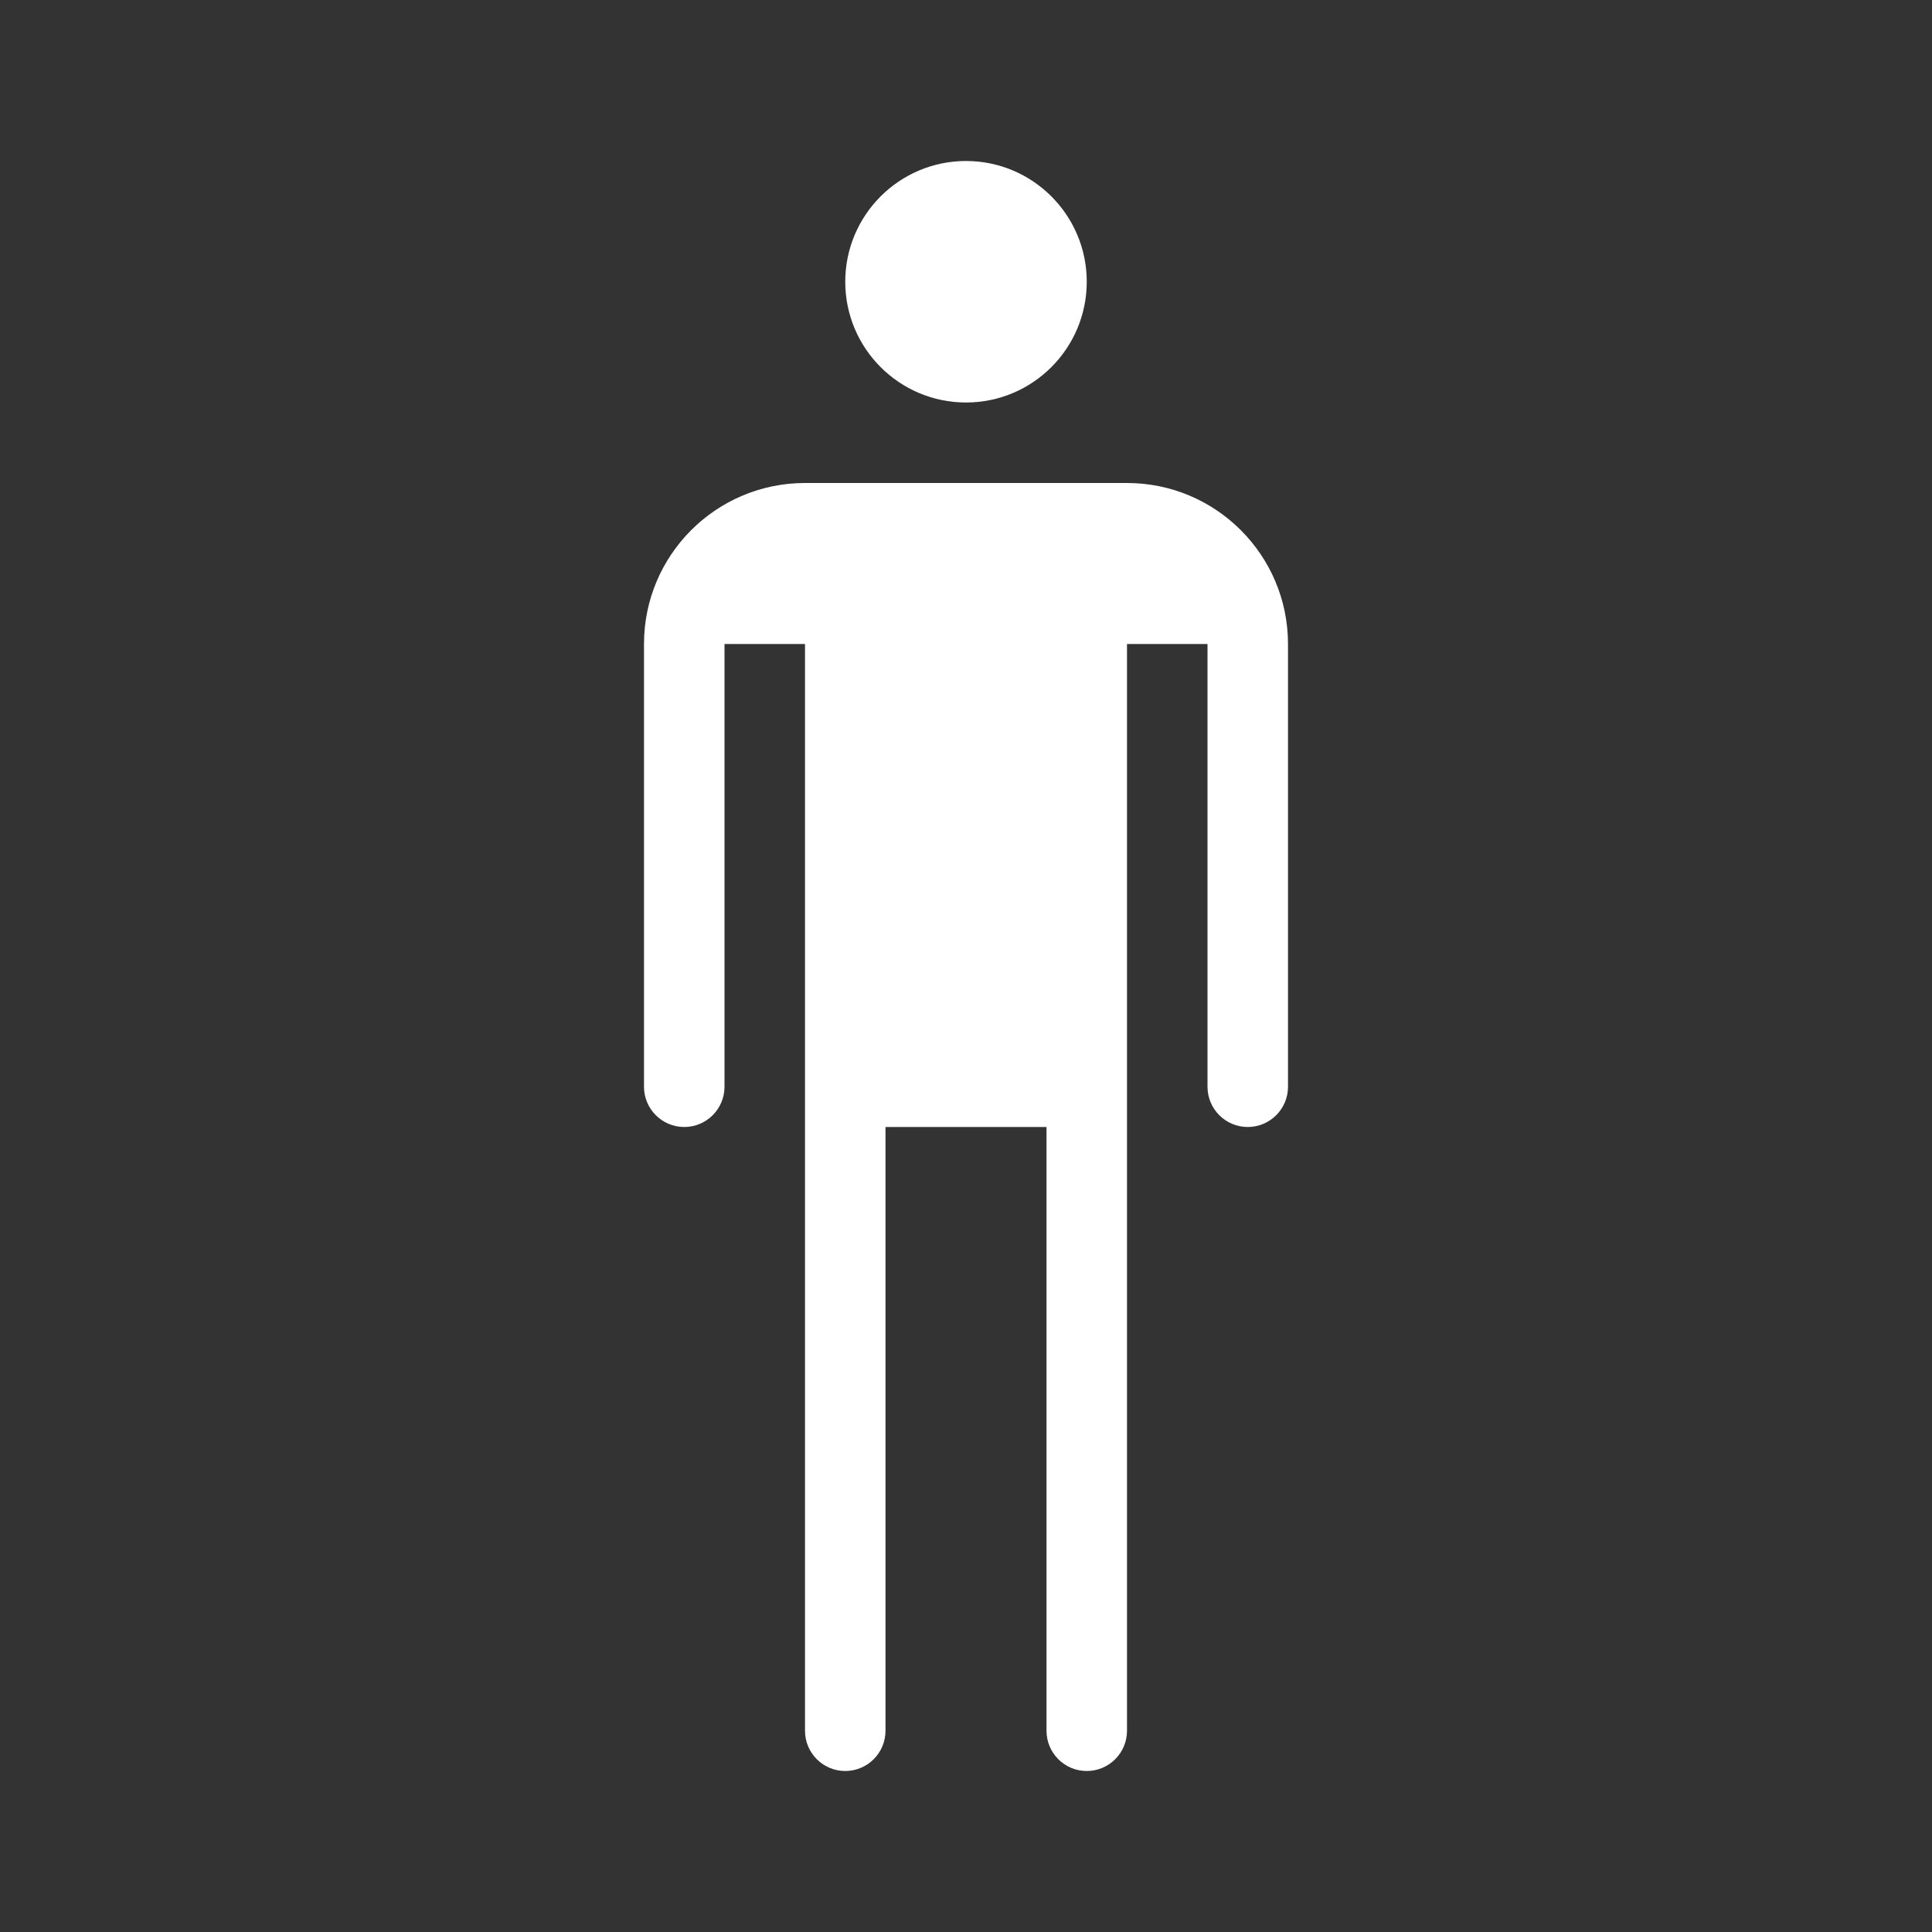 <svg width="12" height="12" viewBox="0 0 12 12" fill="none" xmlns="http://www.w3.org/2000/svg">
<rect x="0" y="0" width="12" height="12" fill="#333333" stroke="none"/>
<path d="M6 2.5C6.414 2.5 6.75 2.164 6.75 1.75C6.75 1.336 6.414 1 6 1C5.586 1 5.25 1.336 5.25 1.75C5.25 2.164 5.586 2.5 6 2.5Z" fill="white"/>
<path d="M4 4C4 3.448 4.448 3 5 3H7C7.552 3 8 3.448 8 4V6.75C8 6.888 7.888 7 7.75 7C7.612 7 7.5 6.888 7.5 6.75V4H7V10.75C7 10.888 6.888 11 6.75 11C6.612 11 6.5 10.888 6.5 10.75V7H5.5V10.75C5.5 10.888 5.388 11 5.25 11C5.112 11 5 10.888 5 10.75V4H4.5V6.75C4.5 6.888 4.388 7 4.25 7C4.112 7 4 6.888 4 6.75V4Z" fill="white"/>
</svg>
